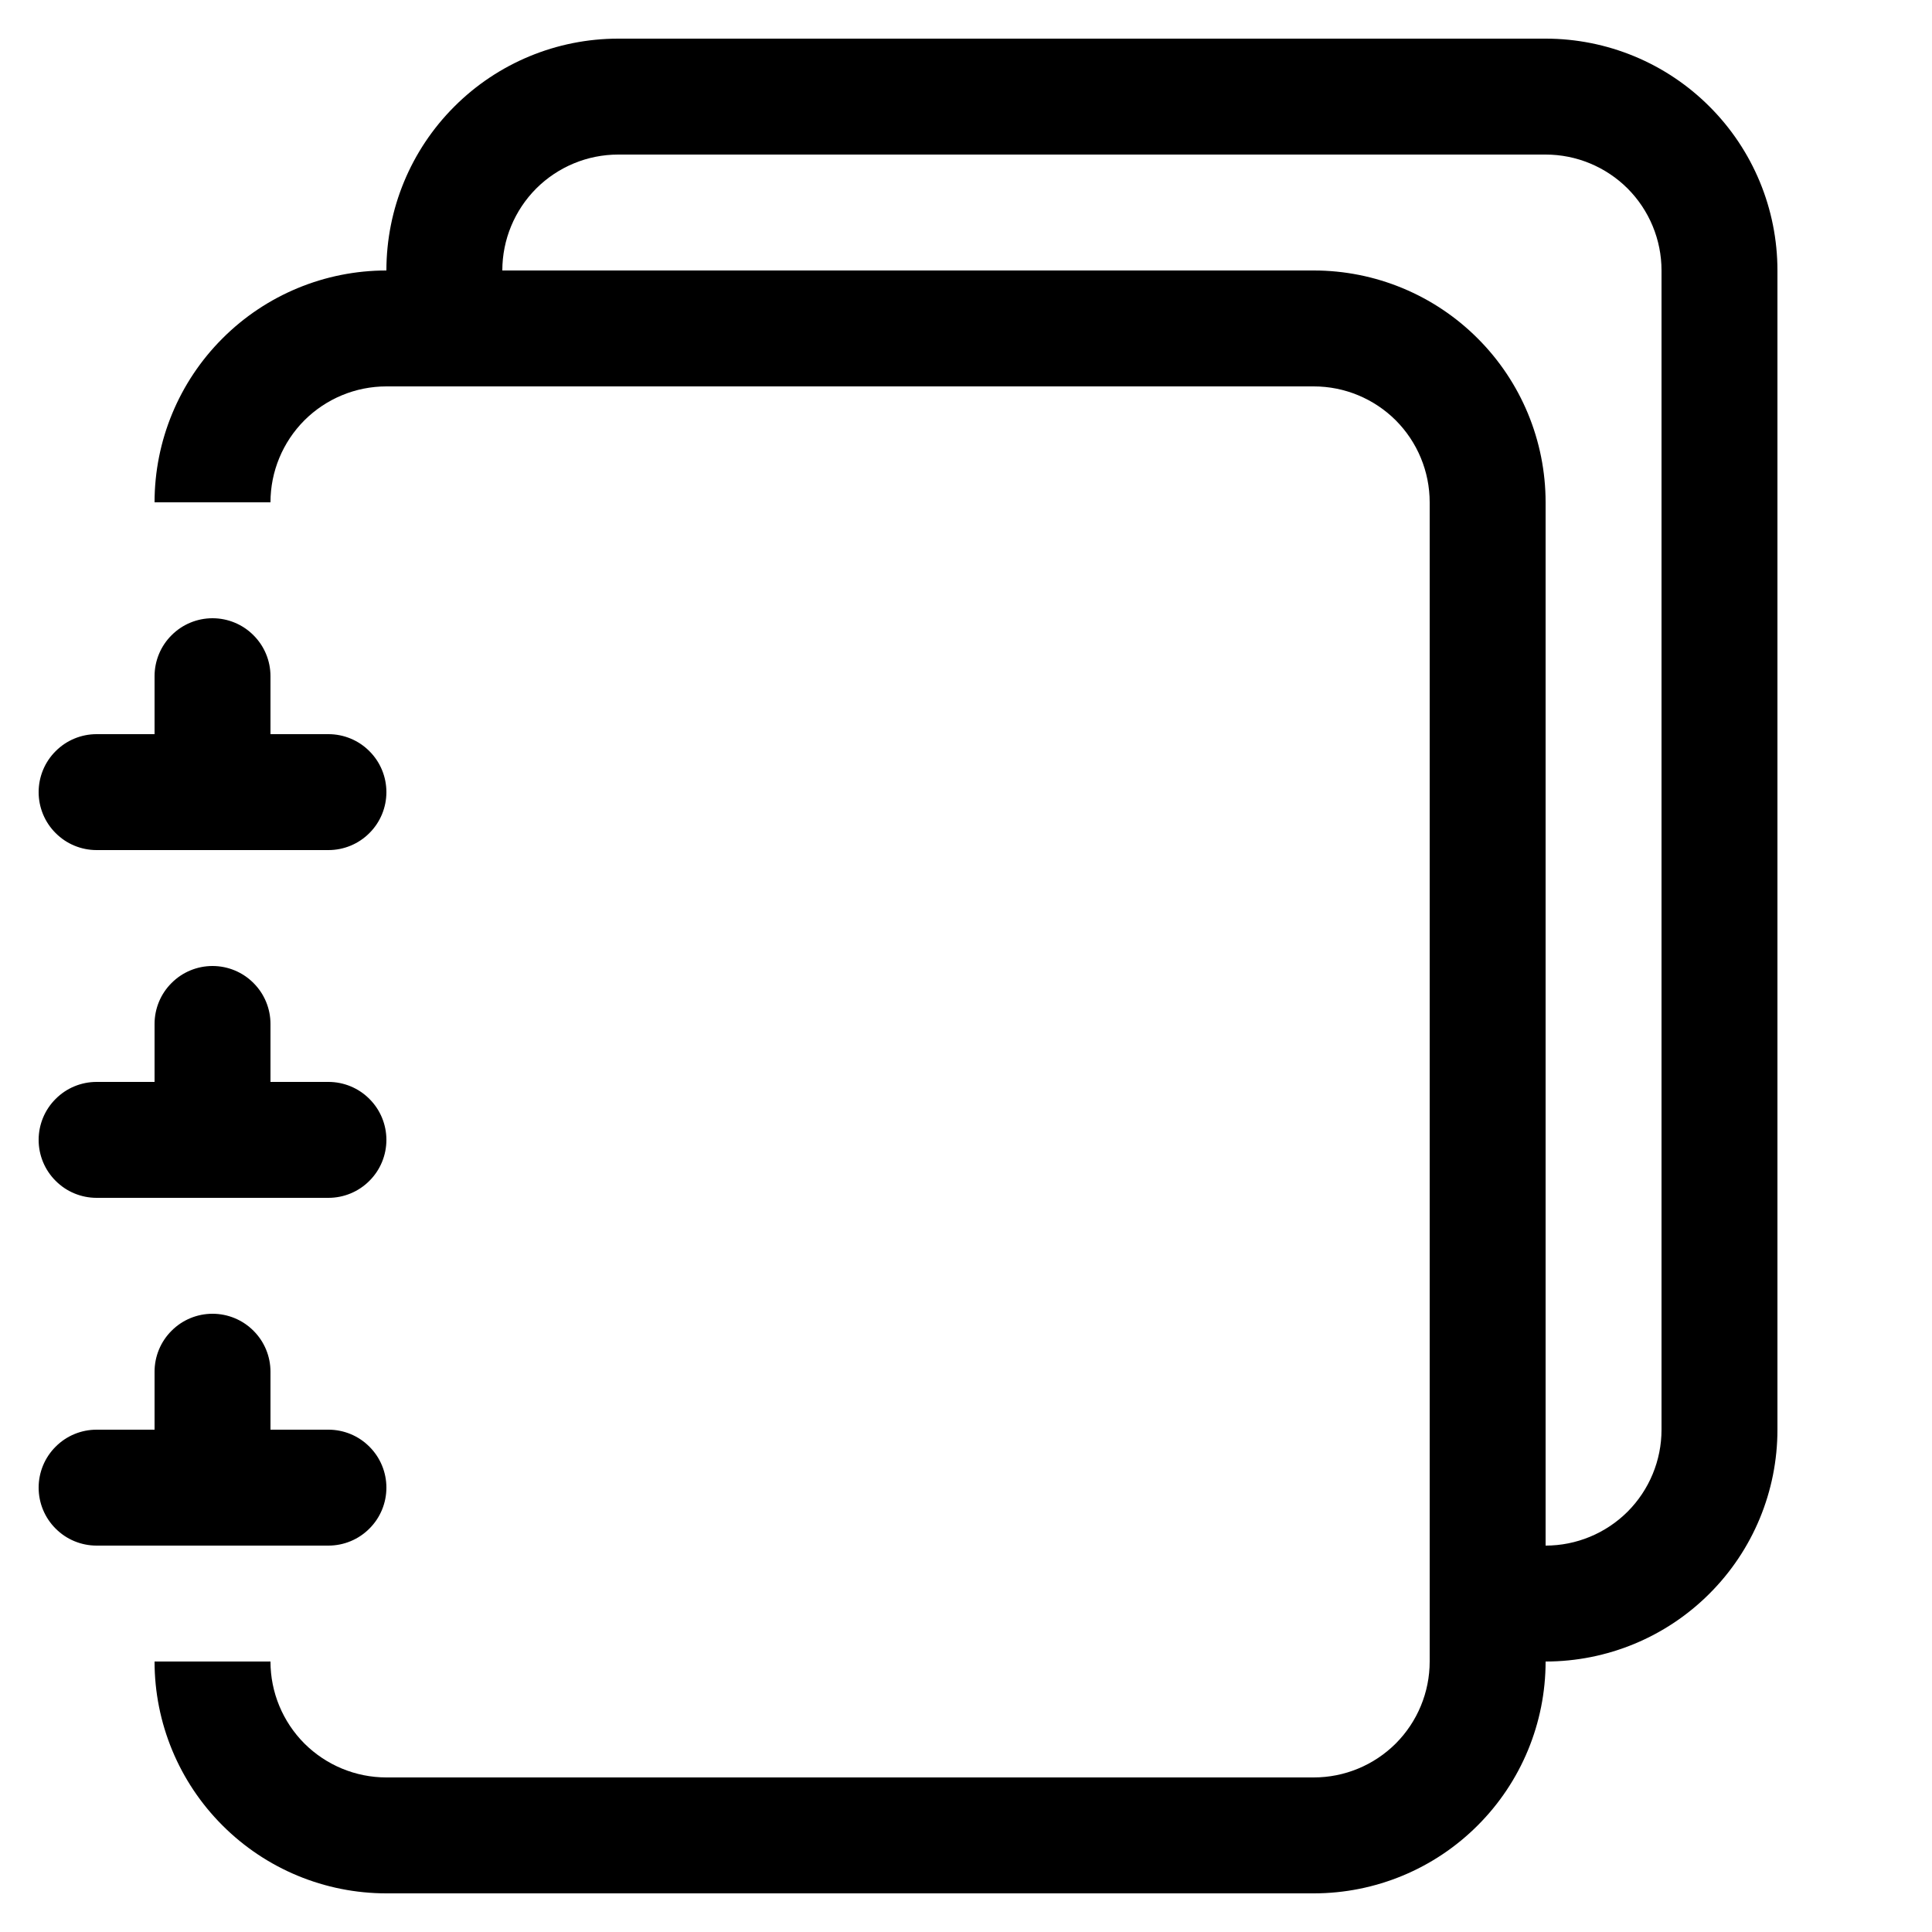 <svg width="25" height="25" viewBox="0 0 25 25" fill="none" xmlns="http://www.w3.org/2000/svg">
<g clip-path="url(#clip0_130_97)">
<path d="M5 3.5H17C17.796 3.5 18.559 3.816 19.121 4.379C19.684 4.941 20 5.704 20 6.5V21.5C20 22.296 19.684 23.059 19.121 23.621C18.559 24.184 17.796 24.5 17 24.5H5C4.204 24.5 3.441 24.184 2.879 23.621C2.316 23.059 2 22.296 2 21.5H3.5C3.5 21.898 3.658 22.279 3.939 22.561C4.221 22.842 4.602 23 5 23H17C17.398 23 17.779 22.842 18.061 22.561C18.342 22.279 18.5 21.898 18.5 21.5V6.5C18.5 6.102 18.342 5.721 18.061 5.439C17.779 5.158 17.398 5 17 5H5C4.602 5 4.221 5.158 3.939 5.439C3.658 5.721 3.5 6.102 3.5 6.5H2C2 5.704 2.316 4.941 2.879 4.379C3.441 3.816 4.204 3.5 5 3.5Z" fill="black"/>
<path d="M8 0.5H20C20.796 0.5 21.559 0.816 22.121 1.379C22.684 1.941 23 2.704 23 3.5V18.5C23 19.296 22.684 20.059 22.121 20.621C21.559 21.184 20.796 21.5 20 21.5V20C20.398 20 20.779 19.842 21.061 19.561C21.342 19.279 21.5 18.898 21.5 18.5V3.5C21.5 3.102 21.342 2.721 21.061 2.439C20.779 2.158 20.398 2 20 2H8C7.602 2 7.221 2.158 6.939 2.439C6.658 2.721 6.5 3.102 6.5 3.5H5C5 2.704 5.316 1.941 5.879 1.379C6.441 0.816 7.204 0.5 8 0.5V0.5ZM2 9.5V8.75C2 8.551 2.079 8.36 2.22 8.22C2.36 8.079 2.551 8 2.75 8C2.949 8 3.14 8.079 3.28 8.22C3.421 8.36 3.5 8.551 3.5 8.75V9.5H4.25C4.449 9.5 4.64 9.579 4.78 9.72C4.921 9.86 5 10.051 5 10.25C5 10.449 4.921 10.64 4.78 10.78C4.64 10.921 4.449 11 4.25 11H1.25C1.051 11 0.86 10.921 0.72 10.78C0.579 10.64 0.5 10.449 0.5 10.25C0.5 10.051 0.579 9.86 0.72 9.72C0.86 9.579 1.051 9.5 1.25 9.5H2ZM2 14V13.25C2 13.051 2.079 12.86 2.22 12.72C2.36 12.579 2.551 12.5 2.75 12.5C2.949 12.5 3.14 12.579 3.28 12.72C3.421 12.86 3.5 13.051 3.5 13.25V14H4.25C4.449 14 4.64 14.079 4.78 14.22C4.921 14.36 5 14.551 5 14.75C5 14.949 4.921 15.14 4.78 15.28C4.64 15.421 4.449 15.5 4.25 15.5H1.25C1.051 15.5 0.86 15.421 0.72 15.28C0.579 15.14 0.5 14.949 0.5 14.75C0.5 14.551 0.579 14.36 0.72 14.22C0.86 14.079 1.051 14 1.25 14H2ZM2 18.5V17.75C2 17.551 2.079 17.36 2.22 17.22C2.36 17.079 2.551 17 2.75 17C2.949 17 3.14 17.079 3.28 17.22C3.421 17.36 3.5 17.551 3.5 17.75V18.5H4.25C4.449 18.5 4.64 18.579 4.78 18.72C4.921 18.86 5 19.051 5 19.25C5 19.449 4.921 19.64 4.78 19.78C4.64 19.921 4.449 20 4.25 20H1.25C1.051 20 0.86 19.921 0.72 19.78C0.579 19.64 0.5 19.449 0.5 19.25C0.5 19.051 0.579 18.86 0.72 18.72C0.86 18.579 1.051 18.5 1.25 18.5H2Z" fill="black"/>
</g>
<defs>
<clipPath id="clip0_130_97">
<rect width="24" height="24" fill="white" transform="translate(0.5 0.5)"/>
</clipPath>
</defs>
</svg>
